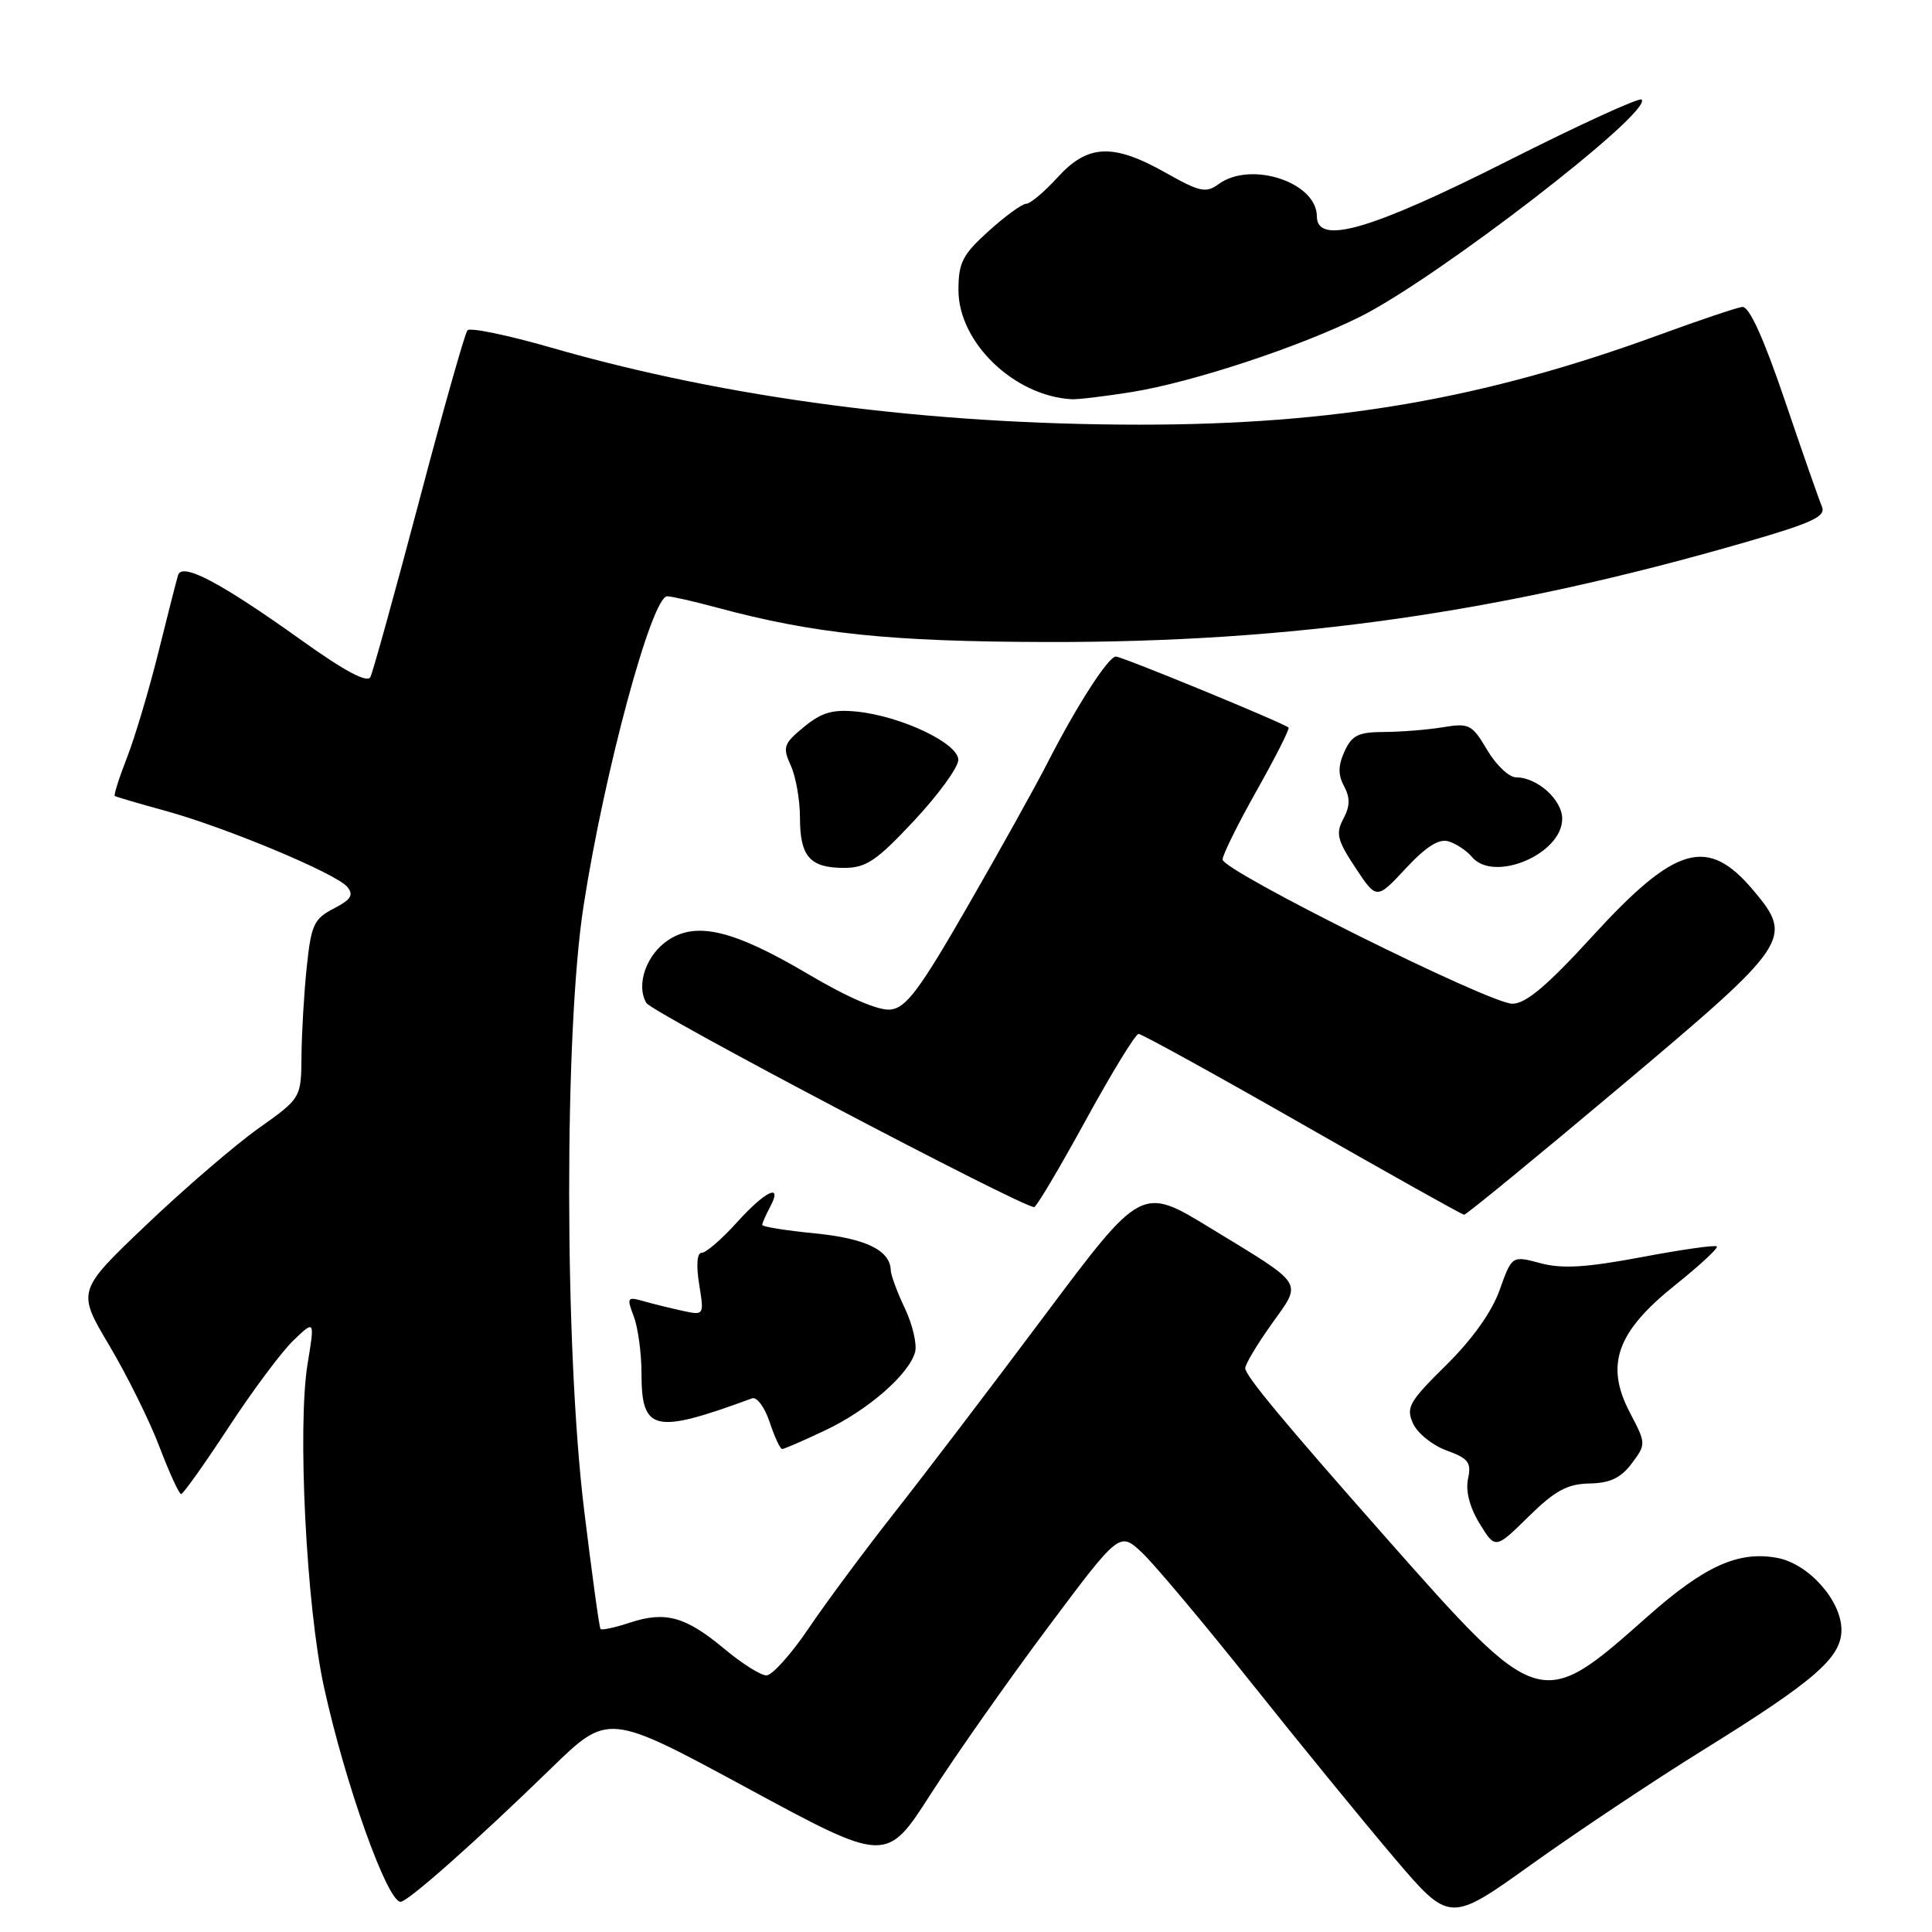 <?xml version="1.0" encoding="UTF-8" standalone="no"?>
<!DOCTYPE svg PUBLIC "-//W3C//DTD SVG 1.1//EN" "http://www.w3.org/Graphics/SVG/1.1/DTD/svg11.dtd" >
<svg xmlns="http://www.w3.org/2000/svg" xmlns:xlink="http://www.w3.org/1999/xlink" version="1.1" viewBox="0 0 256 256">
 <g >
 <path fill="currentColor"
d=" M 225.59 231.94 C 240.47 222.71 244.00 219.65 244.00 215.97 C 244.00 212.09 239.66 207.21 235.50 206.43 C 230.36 205.47 225.86 207.50 218.35 214.16 C 204.05 226.84 204.05 226.84 183.43 203.50 C 170.03 188.33 165.00 182.27 165.00 181.29 C 165.00 180.77 166.57 178.15 168.49 175.45 C 172.58 169.70 173.06 170.46 160.38 162.72 C 151.26 157.15 151.26 157.15 138.41 174.32 C 131.34 183.77 122.37 195.55 118.47 200.50 C 114.58 205.45 109.48 212.31 107.16 215.75 C 104.83 219.19 102.31 222.00 101.56 222.00 C 100.80 222.00 98.30 220.42 95.99 218.49 C 90.85 214.20 88.18 213.46 83.49 215.00 C 81.50 215.66 79.73 216.04 79.57 215.85 C 79.41 215.66 78.43 208.53 77.39 200.00 C 74.79 178.65 74.75 136.59 77.33 120.00 C 80.08 102.24 86.37 78.99 88.41 79.01 C 89.01 79.02 91.97 79.69 95.00 80.51 C 107.88 83.98 117.86 85.02 138.63 85.07 C 171.29 85.14 198.99 81.19 231.30 71.84 C 240.22 69.26 241.98 68.43 241.41 67.11 C 241.03 66.22 238.81 59.88 236.48 53.00 C 233.67 44.74 231.77 40.56 230.86 40.67 C 230.11 40.76 225.12 42.44 219.78 44.40 C 196.59 52.87 176.91 56.27 151.00 56.27 C 122.96 56.26 96.36 52.78 73.03 46.06 C 67.27 44.40 62.28 43.37 61.94 43.77 C 61.60 44.17 58.70 54.40 55.51 66.50 C 52.31 78.60 49.41 89.05 49.08 89.71 C 48.66 90.53 45.67 88.93 39.98 84.86 C 29.22 77.17 24.10 74.46 23.59 76.22 C 23.38 76.92 22.20 81.55 20.97 86.50 C 19.74 91.45 17.87 97.70 16.83 100.38 C 15.78 103.06 15.06 105.35 15.21 105.47 C 15.37 105.58 18.34 106.46 21.82 107.41 C 29.90 109.62 44.54 115.74 46.01 117.51 C 46.90 118.59 46.52 119.20 44.22 120.39 C 41.60 121.74 41.23 122.55 40.65 128.10 C 40.29 131.50 39.98 136.81 39.95 139.90 C 39.90 145.50 39.90 145.50 34.27 149.50 C 31.17 151.70 24.48 157.45 19.41 162.28 C 10.19 171.06 10.19 171.06 14.48 178.28 C 16.84 182.25 19.84 188.31 21.14 191.74 C 22.44 195.16 23.73 197.97 24.00 197.97 C 24.27 197.97 27.09 194.00 30.27 189.16 C 33.44 184.31 37.31 179.12 38.87 177.62 C 41.71 174.90 41.71 174.90 40.76 180.70 C 39.39 189.02 40.59 212.85 42.92 223.50 C 45.73 236.37 51.31 252.00 53.08 252.00 C 54.04 252.00 63.22 243.86 73.04 234.30 C 80.59 226.96 80.59 226.96 99.02 236.93 C 117.44 246.90 117.44 246.90 123.34 237.70 C 126.59 232.64 133.54 222.75 138.79 215.72 C 148.34 202.95 148.34 202.95 151.31 205.72 C 152.94 207.25 159.47 215.03 165.82 223.00 C 172.17 230.97 180.68 241.39 184.73 246.16 C 192.09 254.81 192.09 254.81 202.99 247.00 C 208.99 242.71 219.16 235.93 225.59 231.94 Z  M 210.61 196.57 C 213.33 196.52 214.77 195.84 216.21 193.92 C 218.13 191.35 218.13 191.30 215.93 187.10 C 212.67 180.83 214.23 176.47 221.98 170.27 C 225.23 167.67 227.71 165.37 227.49 165.16 C 227.28 164.94 222.78 165.58 217.50 166.58 C 210.19 167.95 207.00 168.15 204.12 167.38 C 200.34 166.37 200.34 166.37 198.71 170.93 C 197.69 173.82 195.07 177.49 191.63 180.88 C 186.71 185.73 186.27 186.50 187.24 188.63 C 187.83 189.92 189.83 191.53 191.69 192.20 C 194.58 193.25 194.99 193.79 194.52 195.96 C 194.18 197.57 194.74 199.74 196.06 201.89 C 198.14 205.28 198.14 205.28 202.54 200.96 C 206.05 197.51 207.68 196.63 210.61 196.57 Z  M 109.34 189.53 C 115.02 186.85 120.49 182.07 121.26 179.13 C 121.52 178.11 120.92 175.52 119.91 173.38 C 118.89 171.25 118.05 168.97 118.03 168.32 C 117.96 165.67 114.71 164.09 107.99 163.43 C 104.14 163.05 101.00 162.55 101.00 162.31 C 101.00 162.06 101.47 161.00 102.04 159.93 C 103.78 156.67 101.44 157.77 97.62 162.00 C 95.63 164.20 93.55 166.00 92.99 166.00 C 92.36 166.00 92.23 167.58 92.64 170.16 C 93.31 174.31 93.31 174.31 90.40 173.68 C 88.81 173.33 86.48 172.76 85.23 172.40 C 83.11 171.80 83.03 171.94 83.98 174.44 C 84.54 175.92 85.00 179.30 85.00 181.94 C 85.00 189.70 86.64 190.07 99.65 185.29 C 100.28 185.05 101.33 186.47 101.98 188.43 C 102.63 190.39 103.37 192.00 103.64 192.00 C 103.91 192.00 106.47 190.89 109.34 189.53 Z  M 214.75 143.95 C 237.22 125.05 237.69 124.35 232.34 117.99 C 226.27 110.77 222.05 111.97 210.99 124.07 C 205.01 130.61 202.18 133.00 200.40 133.00 C 197.38 133.00 162.00 115.39 162.00 113.89 C 162.00 113.28 164.03 109.17 166.52 104.75 C 169.01 100.33 170.91 96.57 170.74 96.41 C 170.16 95.83 148.70 87.00 147.86 87.00 C 146.86 87.00 142.71 93.44 138.84 101.00 C 137.30 104.03 132.54 112.58 128.27 120.00 C 121.85 131.16 120.07 133.55 118.00 133.77 C 116.43 133.95 112.37 132.20 107.11 129.09 C 97.27 123.27 92.35 122.07 88.57 124.55 C 85.65 126.46 84.23 130.51 85.65 132.90 C 86.39 134.17 135.01 159.77 137.02 159.95 C 137.31 159.98 140.37 154.82 143.83 148.50 C 147.29 142.18 150.46 137.00 150.87 137.00 C 151.28 137.00 161.05 142.38 172.56 148.96 C 184.08 155.54 193.72 160.94 194.00 160.96 C 194.28 160.97 203.61 153.32 214.75 143.95 Z  M 191.99 111.50 C 192.99 111.82 194.37 112.74 195.03 113.54 C 197.92 117.01 207.00 113.18 207.00 108.49 C 207.00 105.97 203.69 103.00 200.88 103.00 C 199.95 103.00 198.24 101.37 197.06 99.38 C 195.06 95.99 194.67 95.79 191.21 96.36 C 189.17 96.70 185.66 96.98 183.41 96.99 C 180.00 97.00 179.13 97.42 178.16 99.56 C 177.30 101.44 177.28 102.66 178.10 104.18 C 178.92 105.72 178.89 106.83 178.00 108.50 C 176.97 110.43 177.19 111.33 179.60 114.98 C 182.41 119.22 182.41 119.22 186.28 115.06 C 189.02 112.13 190.69 111.08 191.99 111.50 Z  M 121.12 108.75 C 124.33 105.31 126.97 101.69 126.98 100.69 C 127.00 98.50 119.42 94.89 113.52 94.29 C 110.35 93.97 108.87 94.40 106.53 96.32 C 103.83 98.54 103.67 98.99 104.78 101.43 C 105.45 102.89 106.00 106.01 106.00 108.35 C 106.00 113.50 107.32 115.00 111.84 115.00 C 114.77 115.00 116.14 114.07 121.12 108.75 Z  M 150.00 51.94 C 158.01 50.64 172.08 46.01 180.18 41.99 C 190.34 36.95 219.10 14.77 217.52 13.19 C 217.22 12.89 209.22 16.55 199.74 21.34 C 181.62 30.48 174.51 32.54 174.49 28.66 C 174.48 24.14 165.74 21.28 161.48 24.39 C 159.80 25.62 158.98 25.44 154.46 22.89 C 147.49 18.96 144.14 19.10 140.14 23.50 C 138.38 25.43 136.51 27.00 135.98 27.00 C 135.44 27.00 133.20 28.63 131.00 30.62 C 127.54 33.74 127.00 34.80 127.00 38.44 C 127.00 45.37 134.38 52.48 142.00 52.90 C 142.82 52.95 146.43 52.51 150.00 51.94 Z "/>
</g>
</svg>